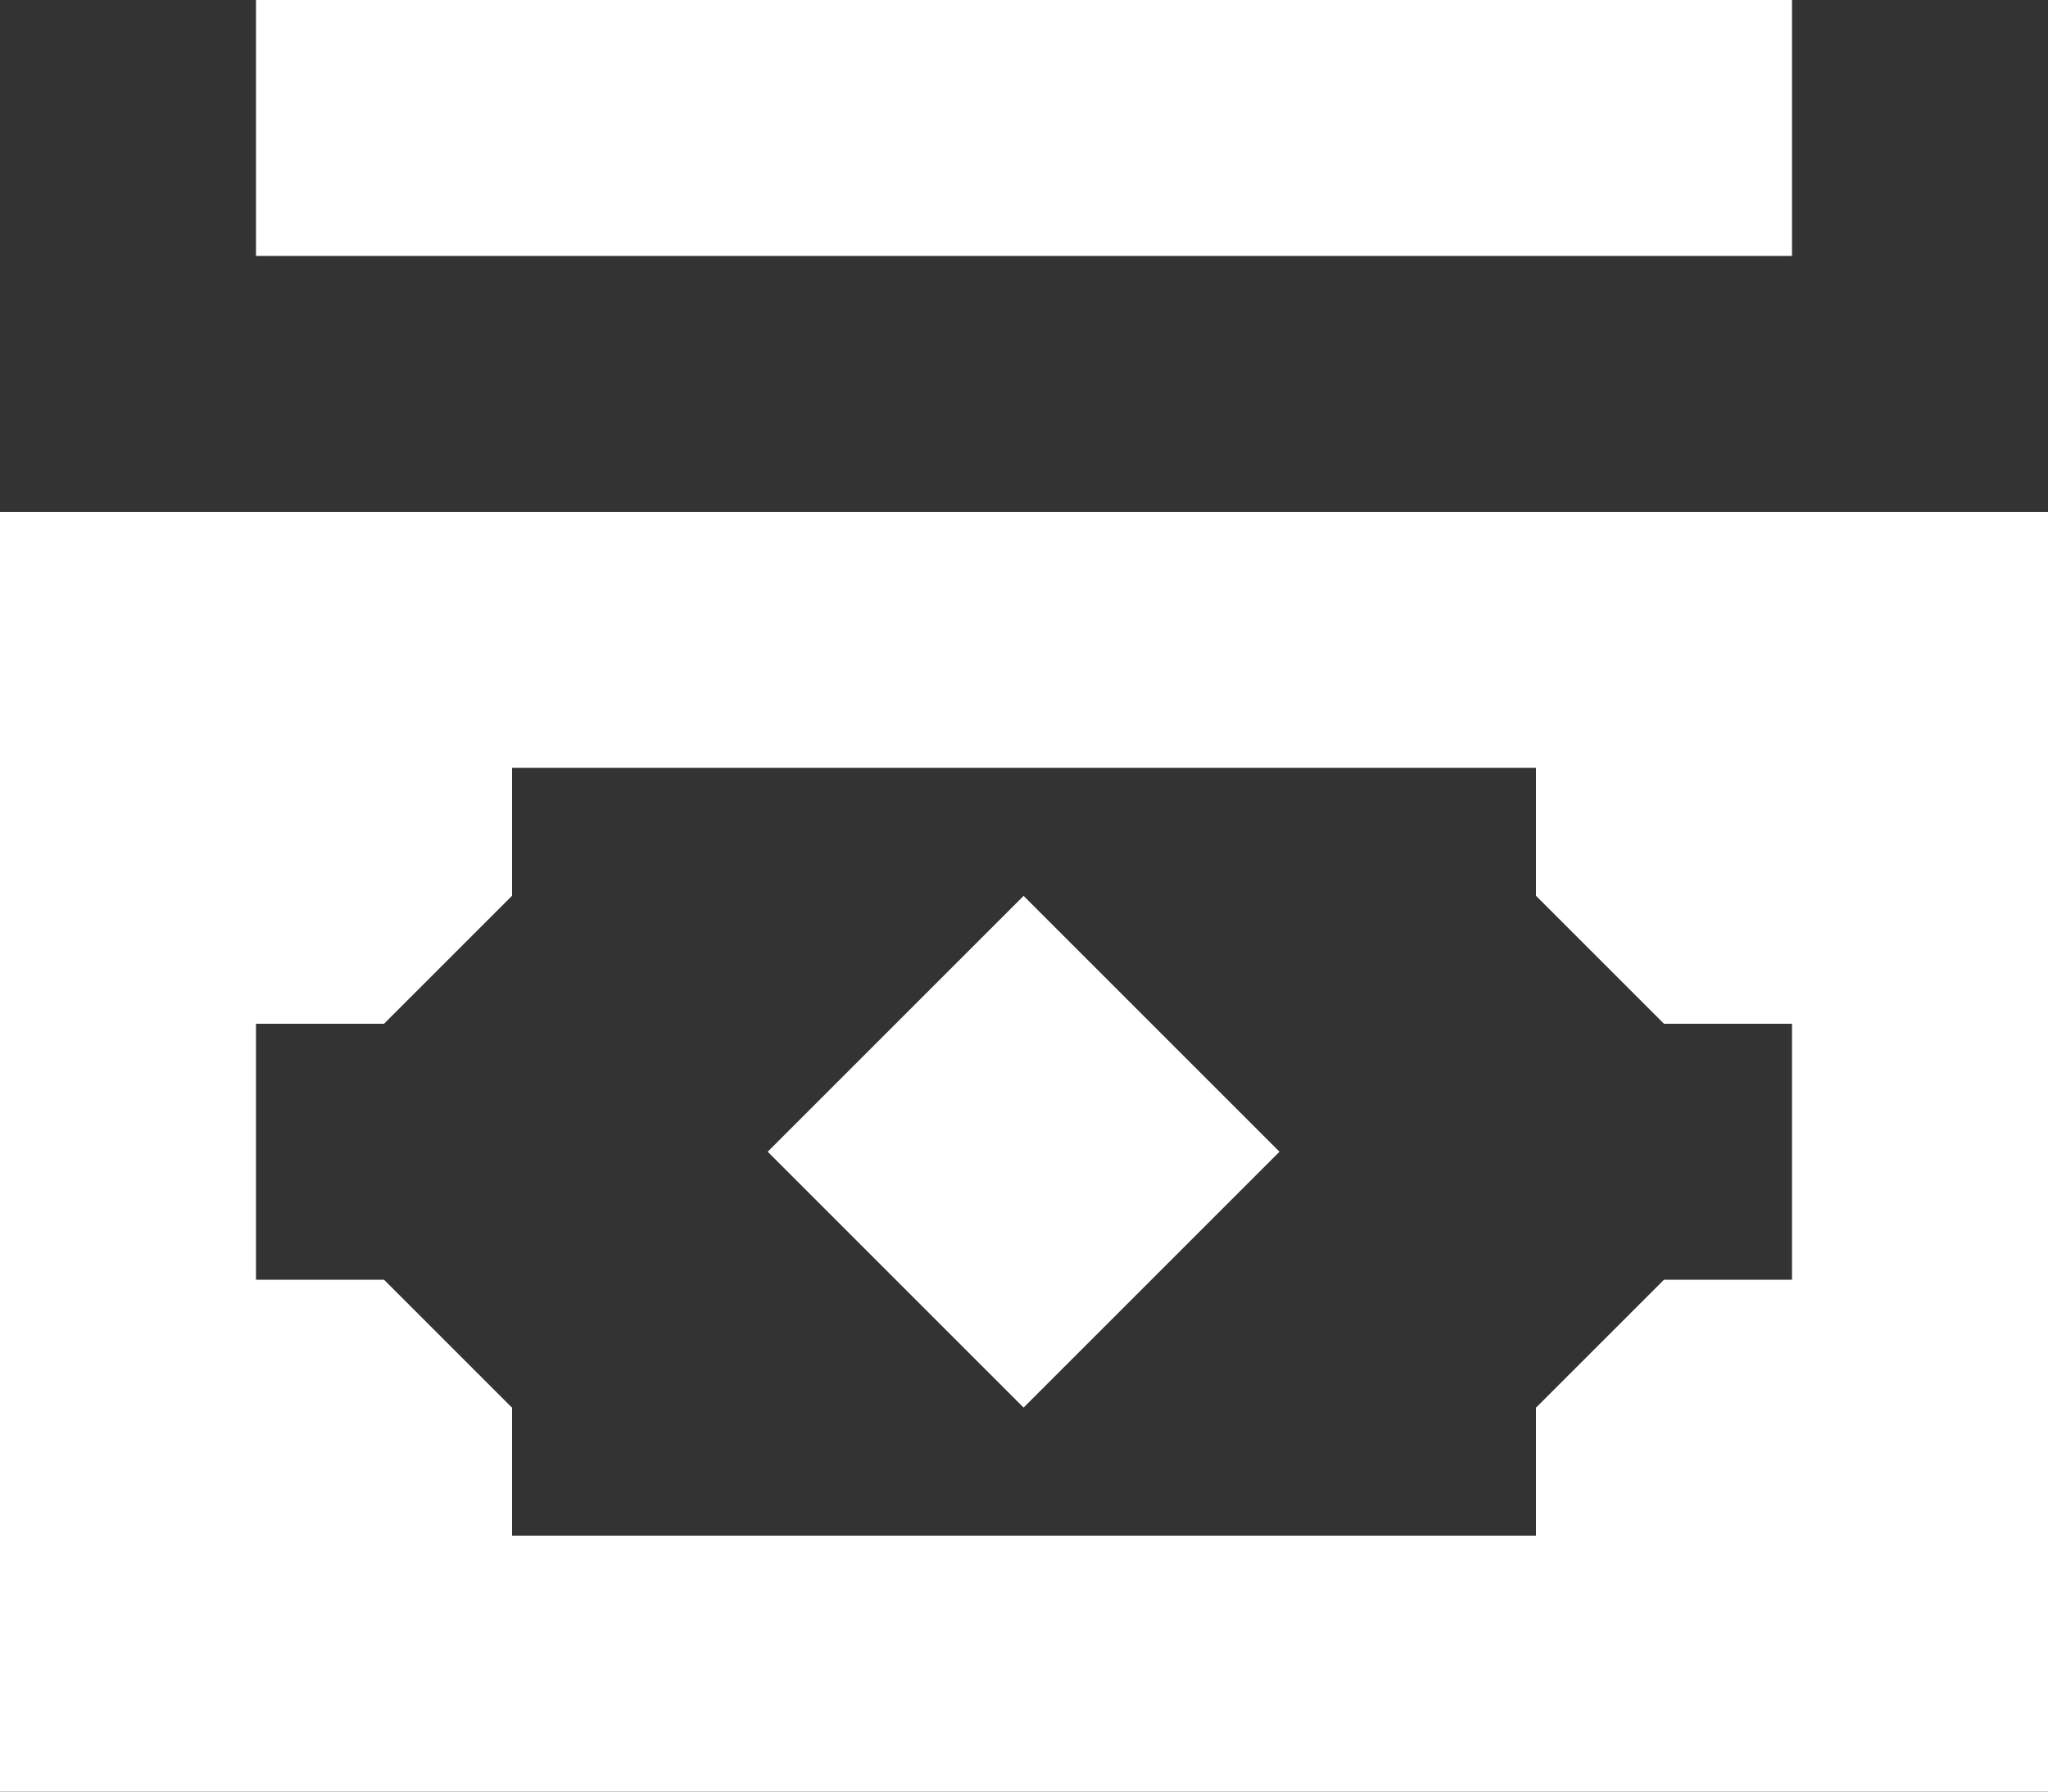 <?xml version="1.0" encoding="utf-8"?>
<!-- Generator: Adobe Illustrator 27.9.0, SVG Export Plug-In . SVG Version: 6.00 Build 0)  -->
<svg version="1.1" id="Layer_1" xmlns="http://www.w3.org/2000/svg" xmlns:xlink="http://www.w3.org/1999/xlink" x="0px" y="0px"
	 viewBox="0 0 864 756" style="enable-background:new 0 0 864 756;" xml:space="preserve">
<rect x="0" y="0" width="864" height="756" fill="#333333" stroke="none"/>
<rect x="108" style="fill:#FFFFFF;" width="648" height="108"/>
<rect x="355.6" y="409.6" transform="matrix(0.707 -0.707 0.707 0.707 -217.124 447.816)" style="fill:#FFFFFF;" width="152.7" height="152.7"/>
<path style="fill-rule:evenodd;clip-rule:evenodd;fill:#FFFFFF;" d="M864,216H0v540h864V216z M108,540h54l54,54v54h432v-54l54-54h54
	V432h-54l-54-54v-54H216v54l-54,54h-54V540z"/>
</svg>
